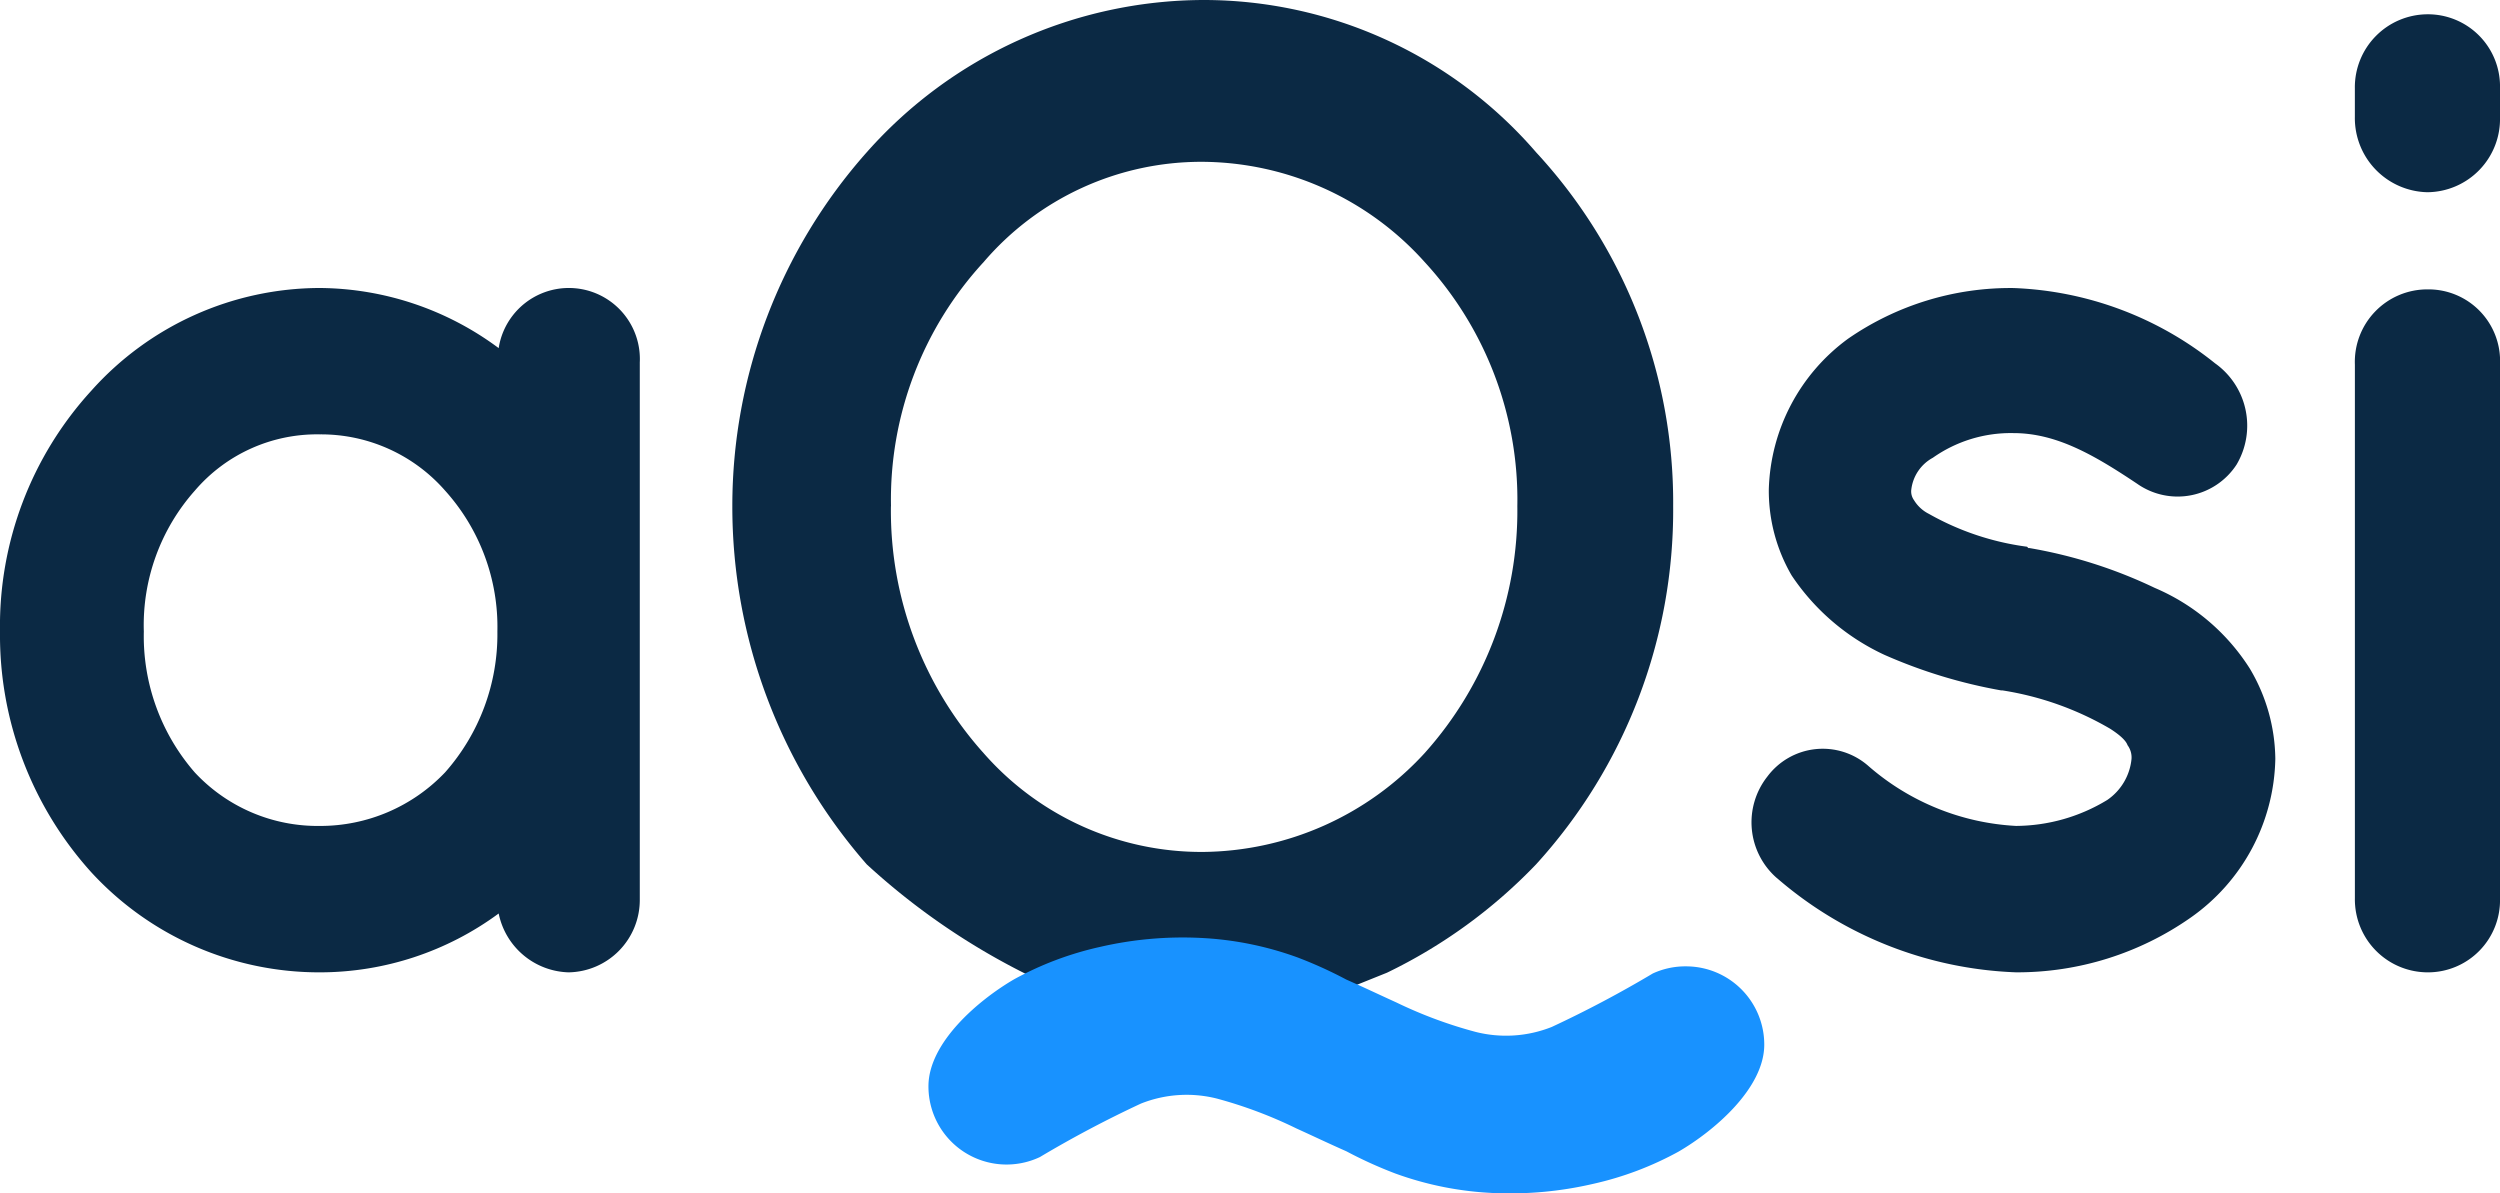 <svg xmlns="http://www.w3.org/2000/svg" width="100.576" height="48.002" viewBox="0 0 100.576 48.002">
  <g id="Слой_x0020_1" transform="translate(0.01 0)">
    <path id="aQsi-Copy-10" d="M25.729,17.756V39.395a2.912,2.912,0,0,1-2.866,2.918,2.957,2.957,0,0,1-2.811-2.368,12.13,12.13,0,0,1-7.192,2.368,12.455,12.455,0,0,1-9.192-4.02A14.232,14.232,0,0,1-.01,28.6,14.032,14.032,0,0,1,3.667,18.91a12.357,12.357,0,0,1,9.192-4.129A12.187,12.187,0,0,1,20.052,17.2a2.857,2.857,0,0,1,5.678.551Zm-7.84,16.52A8.379,8.379,0,0,0,20,28.6a8.186,8.186,0,0,0-2.108-5.672,6.631,6.631,0,0,0-5.029-2.258A6.467,6.467,0,0,0,7.83,22.932,8.145,8.145,0,0,0,5.776,28.6,8.346,8.346,0,0,0,7.83,34.275a6.754,6.754,0,0,0,5.029,2.148A6.927,6.927,0,0,0,17.889,34.275Zm53.579,4.239a2.975,2.975,0,0,1-.379-4.075A2.779,2.779,0,0,1,75.144,34a9.829,9.829,0,0,0,5.948,2.422,7.124,7.124,0,0,0,3.677-1.046,2.265,2.265,0,0,0,.973-1.652.831.831,0,0,0-.161-.551c-.055-.165-.271-.386-.7-.661a12.37,12.37,0,0,0-4.326-1.541H80.5a20.466,20.466,0,0,1-4.7-1.432,9.077,9.077,0,0,1-3.731-3.193,6.767,6.767,0,0,1-.919-3.469,7.771,7.771,0,0,1,3.19-6.056,11.485,11.485,0,0,1,6.652-2.038,13.754,13.754,0,0,1,8.11,3.028,3.078,3.078,0,0,1,.866,4.075,2.83,2.83,0,0,1-4,.77c-1.731-1.156-3.245-2.037-4.974-2.037a5.441,5.441,0,0,0-3.245.992,1.68,1.68,0,0,0-.865,1.266.6.6,0,0,0,.108.441,1.469,1.469,0,0,0,.6.551,10.881,10.881,0,0,0,3.947,1.321l.053.055h.053a19.144,19.144,0,0,1,5.029,1.6A8.436,8.436,0,0,1,90.5,30.091a7.232,7.232,0,0,1,1.027,3.634,7.981,7.981,0,0,1-3.407,6.387,12.155,12.155,0,0,1-7.029,2.2,15.551,15.551,0,0,1-9.624-3.8ZM97.647,14.837a2.882,2.882,0,0,1,2.919,3.028V39.34a2.9,2.9,0,0,1-2.919,2.973,2.934,2.934,0,0,1-2.919-2.973V17.865A2.915,2.915,0,0,1,97.647,14.837Zm2.919-8.094V7.9a2.947,2.947,0,0,1-2.919,3.028A2.982,2.982,0,0,1,94.727,7.9V6.743A2.935,2.935,0,0,1,97.647,3.77,2.9,2.9,0,0,1,100.566,6.743Z" transform="translate(0 -3.195)" fill="#0b2944" fill-rule="evenodd"/>
    <path id="Q" d="M205.522,39.263a27.825,27.825,0,0,1-6.565-4.49,21.853,21.853,0,0,1-5.407-14.407,21.428,21.428,0,0,1,5.407-14.24A18.159,18.159,0,0,1,212.475,0a17.674,17.674,0,0,1,13.41,6.126,20.733,20.733,0,0,1,5.515,14.24,21.153,21.153,0,0,1-5.515,14.407,20.852,20.852,0,0,1-6,4.36l-1.244.5C216.629,39.513,212.631,39.586,205.522,39.263Zm-5.592-18.895A14.6,14.6,0,0,0,203.66,30.3a11.661,11.661,0,0,0,8.813,3.974A12.248,12.248,0,0,0,221.4,30.3a14.587,14.587,0,0,0,3.731-9.935,14.113,14.113,0,0,0-3.731-9.826,12.1,12.1,0,0,0-8.923-4.029,11.522,11.522,0,0,0-8.813,4.029,14.106,14.106,0,0,0-3.731,9.826Z" transform="translate(-164.098 0)" fill="#0b2944" fill-rule="evenodd"/>
    <path id="Контур_287" data-name="Контур 287" d="M275.871,248.479a3.147,3.147,0,0,1,3.143,3.15c0,1.759-2.024,3.474-3.443,4.3a13.027,13.027,0,0,1-3.44,1.3,14.784,14.784,0,0,1-4.028.368,13.236,13.236,0,0,1-3.93-.784,17.238,17.238,0,0,1-1.971-.894c-.68-.3-1.349-.619-2.012-.92A17.828,17.828,0,0,0,257,253.8a4.973,4.973,0,0,0-3.064.2,45.265,45.265,0,0,0-4.064,2.151,3.142,3.142,0,0,1-4.483-2.85c0-1.759,2.024-3.474,3.443-4.3a13.025,13.025,0,0,1,3.44-1.3,14.784,14.784,0,0,1,4.028-.368,13.235,13.235,0,0,1,3.93.784,17.242,17.242,0,0,1,1.971.894c.68.3,1.349.619,2.012.92a17.828,17.828,0,0,0,3.189,1.185,4.974,4.974,0,0,0,3.064-.2,45.236,45.236,0,0,0,4.064-2.151A3.125,3.125,0,0,1,275.871,248.479Z" transform="translate(-208.047 -209.602)" fill="#1892ff" fill-rule="evenodd"/>
  </g>
</svg>
